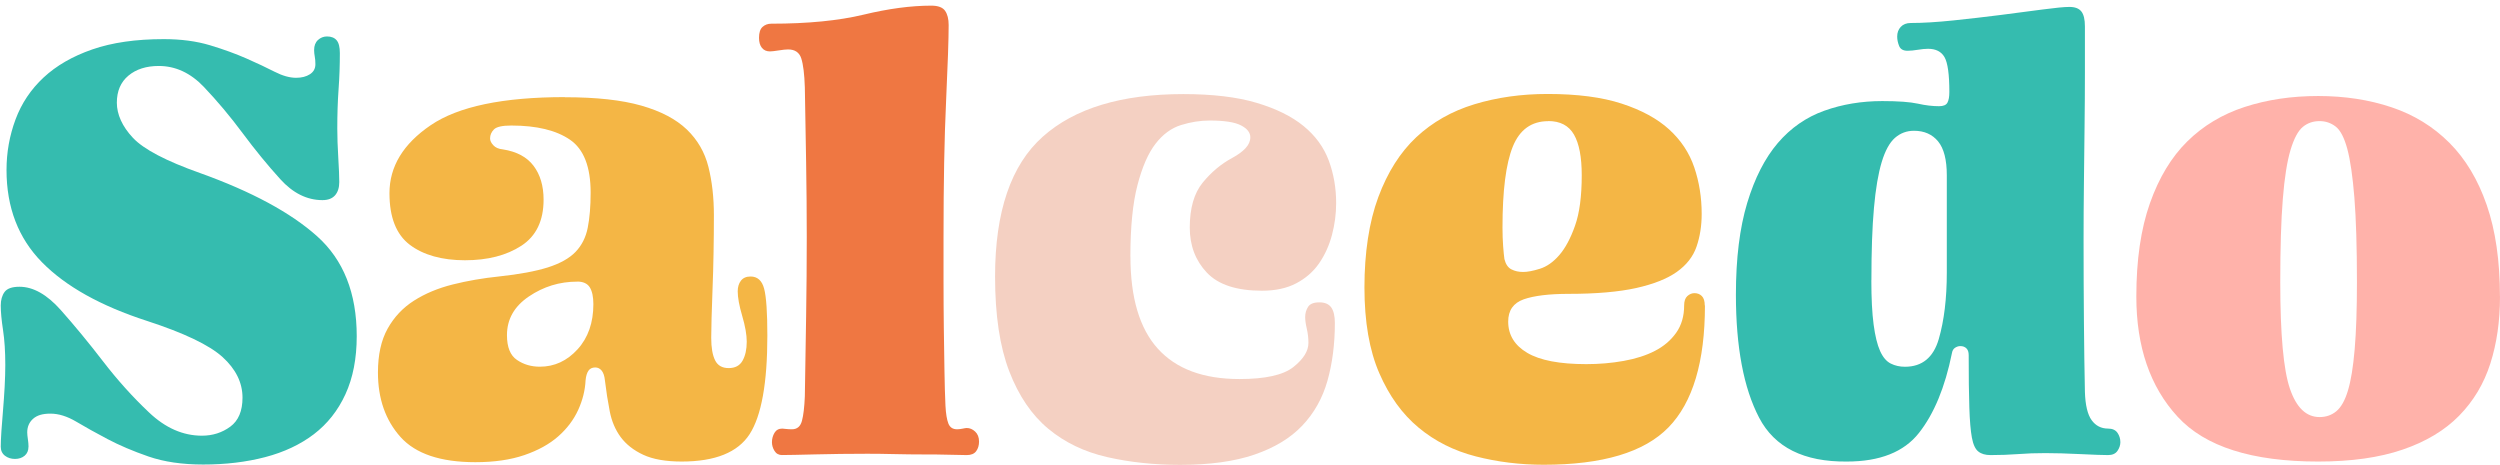 <?xml version="1.0" encoding="UTF-8"?>
<svg id="Capa_1" data-name="Capa 1" xmlns="http://www.w3.org/2000/svg" viewBox="0 0 429.37 79.84">
  <defs>
    <style>
      .cls-1 {
        fill: #ffb2aa;
      }

      .cls-2 {
        fill: #f4b645;
      }

      .cls-3 {
        fill: #35bcaf;
      }

      .cls-4 {
        fill: #ef7742;
      }

      .cls-5 {
        fill: #f4d0c2;
      }
    </style>
  </defs>
  <path class="cls-3" d="m4.89,76.72c0,.66-.22,1.18-.66,1.55s-1,.55-1.66.55-1.24-.18-1.72-.55-.72-.89-.72-1.55.04-1.55.11-2.66.17-2.31.28-3.6.2-2.64.28-4.04c.07-1.4.11-2.66.11-3.76,0-2.29-.13-4.28-.39-5.98-.26-1.7-.39-3.1-.39-4.21,0-.96.22-1.73.66-2.33.44-.59,1.29-.89,2.55-.89,2.36,0,4.72,1.33,7.09,3.99,2.36,2.66,4.78,5.59,7.25,8.8,2.47,3.21,5.11,6.15,7.92,8.8,2.8,2.66,5.83,3.99,9.08,3.99,1.84,0,3.47-.52,4.87-1.55,1.4-1.03,2.1-2.69,2.1-4.98,0-2.58-1.15-4.91-3.43-6.98-2.29-2.07-6.61-4.13-12.96-6.2-7.97-2.58-13.99-5.94-18.05-10.08-4.06-4.13-6.09-9.41-6.09-15.84,0-3.03.52-5.92,1.55-8.69s2.64-5.17,4.82-7.2,4.96-3.64,8.36-4.82,7.49-1.77,12.29-1.77c2.95,0,5.59.35,7.92,1.05,2.33.7,4.41,1.46,6.26,2.27,1.84.81,3.45,1.57,4.82,2.27,1.37.7,2.6,1.05,3.71,1.05.96,0,1.75-.2,2.38-.61.63-.41.94-.98.94-1.72,0-.52-.04-.96-.11-1.33s-.11-.74-.11-1.11c0-.74.22-1.31.66-1.72.44-.4.96-.61,1.55-.61.74,0,1.29.22,1.66.66s.55,1.18.55,2.21c0,2.07-.07,4.14-.22,6.2-.15,2.07-.22,4.32-.22,6.75,0,1.48.06,3.14.17,4.98.11,1.85.17,3.25.17,4.21s-.24,1.72-.72,2.27-1.2.83-2.16.83c-2.66,0-5.08-1.2-7.25-3.6-2.18-2.4-4.34-5.04-6.48-7.92s-4.36-5.52-6.64-7.92c-2.29-2.4-4.87-3.6-7.75-3.6-2.14,0-3.88.55-5.21,1.66s-1.99,2.66-1.99,4.65.92,4.08,2.77,6.04c1.84,1.96,5.68,3.97,11.52,6.04,8.86,3.18,15.56,6.79,20.1,10.85s6.81,9.78,6.81,17.17c0,3.84-.65,7.16-1.94,9.97s-3.1,5.09-5.43,6.87c-2.33,1.77-5.11,3.08-8.36,3.93s-6.79,1.27-10.63,1.27c-3.62,0-6.75-.46-9.41-1.38s-5-1.92-7.03-2.99-3.82-2.07-5.37-2.99-3.03-1.38-4.43-1.38-2.33.3-2.99.89-1,1.37-1,2.33c0,.3.04.68.11,1.16s.11.9.11,1.27v.03Z"/>
  <path class="cls-2" d="m97.03,16.7c5.39,0,9.76.48,13.12,1.44s5.96,2.33,7.81,4.1c1.84,1.77,3.08,3.91,3.71,6.42s.94,5.28.94,8.31c0,2.14-.02,4.3-.06,6.48-.04,2.18-.09,4.21-.17,6.09-.07,1.88-.13,3.58-.17,5.09s-.06,2.64-.06,3.38c0,1.7.22,2.99.67,3.88.44.89,1.22,1.33,2.33,1.33s1.9-.42,2.38-1.27c.48-.85.72-1.94.72-3.27,0-1.18-.26-2.66-.78-4.43s-.77-3.17-.77-4.21c0-.74.18-1.35.55-1.83.37-.48.92-.72,1.66-.72,1.18,0,1.96.7,2.33,2.1.37,1.4.55,4.1.55,8.08,0,8.12-1.02,13.75-3.04,16.89-2.03,3.14-5.92,4.71-11.68,4.71-2.73,0-4.93-.39-6.59-1.16s-2.95-1.79-3.88-3.04c-.92-1.25-1.55-2.73-1.88-4.43s-.61-3.47-.83-5.32c-.07-.74-.26-1.29-.55-1.66-.3-.37-.67-.55-1.11-.55-.52,0-.91.19-1.16.55-.26.37-.43.92-.5,1.66-.08,1.7-.5,3.4-1.27,5.09-.78,1.7-1.92,3.21-3.43,4.54-1.51,1.33-3.45,2.4-5.81,3.21s-5.17,1.22-8.42,1.22c-5.98,0-10.26-1.44-12.85-4.32-2.58-2.88-3.88-6.57-3.88-11.08,0-3.03.55-5.54,1.66-7.53s2.62-3.6,4.54-4.82c1.92-1.22,4.13-2.14,6.64-2.77s5.17-1.09,7.97-1.38c3.47-.37,6.26-.89,8.36-1.55,2.1-.67,3.69-1.55,4.76-2.66,1.07-1.11,1.77-2.49,2.1-4.15s.5-3.67.5-6.04c0-4.43-1.18-7.46-3.54-9.08s-5.72-2.44-10.08-2.44c-1.55,0-2.55.22-2.99.67s-.66.96-.66,1.55c0,.37.18.76.55,1.16.37.41.92.65,1.66.72,2.36.37,4.12,1.31,5.26,2.82s1.72,3.45,1.72,5.81c0,3.62-1.27,6.26-3.82,7.92s-5.78,2.49-9.69,2.49-7.14-.89-9.47-2.66-3.49-4.72-3.49-8.86c0-4.58,2.36-8.47,7.09-11.68,4.72-3.21,12.4-4.82,23.04-4.82v.02Zm2.11,31.67c-3.03,0-5.8.85-8.31,2.55-2.51,1.7-3.76,3.91-3.76,6.64,0,2.07.57,3.49,1.72,4.26,1.14.78,2.45,1.16,3.93,1.16,2.51,0,4.67-1,6.48-2.99s2.71-4.58,2.71-7.75c0-1.25-.2-2.21-.61-2.88-.41-.66-1.13-1-2.16-1h0Z"/>
  <path class="cls-4" d="m134.35,78.16c-.59,0-1.04-.24-1.33-.72-.3-.48-.44-.98-.44-1.5,0-.59.15-1.12.44-1.61.29-.48.74-.72,1.33-.72.07,0,.28.02.61.06s.68.06,1.05.06c.89,0,1.46-.48,1.72-1.44s.42-2.36.5-4.21c.07-4.58.15-9.14.22-13.68s.11-9.1.11-13.68c0-4.21-.04-8.49-.11-12.85-.07-4.36-.15-8.64-.22-12.85-.07-2.29-.28-3.95-.61-4.98s-1.09-1.55-2.27-1.55c-.37,0-.91.06-1.61.17-.7.11-1.2.17-1.5.17-.59,0-1.05-.2-1.38-.61-.33-.4-.5-.98-.5-1.72,0-.89.2-1.51.61-1.88s.91-.55,1.5-.55c6.27,0,11.55-.52,15.84-1.55,4.28-1.03,8.16-1.55,11.63-1.55,1.18,0,1.97.3,2.38.89.41.59.61,1.4.61,2.44,0,2.36-.15,6.72-.44,13.07-.3,6.35-.44,14.1-.44,23.26v7.75c0,2.73.02,5.39.05,7.97.04,2.58.07,5.04.11,7.36.04,2.33.09,4.3.17,5.92.07,1.4.24,2.44.5,3.1.26.67.76,1,1.5,1,.29,0,.61-.04.94-.11s.57-.11.72-.11c.52,0,1,.2,1.44.61s.67.98.67,1.72c0,.66-.17,1.22-.5,1.66s-.87.66-1.61.66c-.66,0-1.66-.02-2.99-.06s-2.81-.05-4.43-.05-3.29-.02-4.98-.06c-1.7-.04-3.25-.06-4.65-.06-3.17,0-6.17.04-8.97.11-2.81.07-4.69.11-5.65.11h-.02Z"/>
  <path class="cls-5" d="m194.15,44.05c0,7.09,1.57,12.37,4.71,15.84,3.14,3.47,7.81,5.21,14.01,5.21,4.43,0,7.51-.68,9.25-2.05,1.73-1.37,2.6-2.75,2.6-4.15,0-.81-.09-1.62-.28-2.44-.19-.81-.28-1.48-.28-1.99,0-.67.17-1.25.5-1.77s.98-.77,1.94-.77,1.64.3,2.05.89c.41.59.61,1.48.61,2.66,0,3.62-.43,6.92-1.27,9.91-.85,2.99-2.29,5.56-4.32,7.7s-4.76,3.8-8.2,4.98c-3.43,1.18-7.7,1.77-12.79,1.77-4.43,0-8.6-.44-12.51-1.33-3.91-.89-7.29-2.51-10.13-4.87-2.84-2.36-5.08-5.65-6.7-9.86-1.62-4.21-2.44-9.63-2.44-16.28,0-11.15,2.73-19.16,8.2-24.03,5.46-4.87,13.51-7.31,24.14-7.31,5.02,0,9.21.5,12.57,1.5,3.36,1,6.05,2.33,8.08,3.99s3.47,3.64,4.32,5.92c.85,2.29,1.27,4.73,1.27,7.31,0,1.85-.24,3.67-.72,5.48s-1.22,3.43-2.21,4.87c-1,1.44-2.31,2.58-3.93,3.43-1.62.85-3.58,1.27-5.87,1.27-4.36,0-7.51-1.03-9.47-3.1-1.96-2.07-2.94-4.65-2.94-7.75,0-3.32.74-5.89,2.21-7.7,1.48-1.81,3.17-3.23,5.09-4.26.96-.52,1.72-1.07,2.27-1.66s.83-1.22.83-1.88c0-.81-.54-1.5-1.61-2.05s-2.86-.83-5.37-.83c-1.62,0-3.27.26-4.93.78-1.66.52-3.12,1.59-4.37,3.21-1.26,1.62-2.29,3.99-3.1,7.09-.81,3.1-1.22,7.2-1.22,12.29v-.02Z"/>
  <path class="cls-2" d="m292.82,52.47c0,9.67-2.09,16.65-6.26,20.93-4.17,4.28-11.31,6.42-21.43,6.42-4.06,0-7.96-.48-11.68-1.44-3.73-.96-7-2.6-9.8-4.93-2.81-2.33-5.06-5.44-6.76-9.36-1.7-3.91-2.55-8.82-2.55-14.73s.79-11.22,2.38-15.5,3.77-7.71,6.53-10.3c2.77-2.58,6.09-4.47,9.97-5.65s8.07-1.77,12.57-1.77c5.09,0,9.34.55,12.74,1.66,3.4,1.11,6.11,2.58,8.14,4.43,2.03,1.85,3.47,4.02,4.32,6.53s1.27,5.17,1.27,7.97c0,2.07-.3,3.95-.89,5.65-.59,1.7-1.72,3.14-3.38,4.32s-3.99,2.1-6.98,2.77c-2.99.66-6.85,1-11.57,1-3.4,0-5.98.32-7.75.94-1.77.63-2.66,1.9-2.66,3.82,0,2.29,1.09,4.08,3.27,5.37s5.55,1.94,10.13,1.94c2.21,0,4.36-.18,6.42-.55,2.07-.37,3.86-.94,5.37-1.72,1.51-.77,2.73-1.81,3.65-3.1.92-1.29,1.38-2.86,1.38-4.71,0-.74.18-1.27.55-1.61.37-.33.77-.5,1.22-.5.52,0,.94.17,1.27.5s.5.87.5,1.61h.03Zm-26.91-31.66c-2.88,0-4.91,1.46-6.09,4.37-1.18,2.92-1.77,7.55-1.77,13.9,0,1.18.04,2.25.11,3.21.07.96.15,1.7.22,2.21.22.89.63,1.48,1.22,1.77.59.3,1.25.44,1.99.44s1.7-.18,2.88-.55,2.29-1.14,3.32-2.33c1.03-1.18,1.94-2.86,2.71-5.04.78-2.18,1.16-5.08,1.16-8.69,0-3.1-.44-5.43-1.33-6.98-.89-1.55-2.36-2.33-4.43-2.33v.02Z"/>
  <path class="cls-3" d="m362.04,78.16c-.89,0-2.47-.06-4.76-.17s-4.28-.17-5.98-.17-3.19.05-4.71.17c-1.51.11-3.08.17-4.71.17-.89,0-1.59-.2-2.1-.61-.52-.4-.89-1.2-1.11-2.38-.22-1.18-.37-2.92-.44-5.21-.08-2.29-.11-5.28-.11-8.97,0-.52-.13-.9-.39-1.16-.26-.26-.61-.39-1.05-.39-.3,0-.59.09-.89.28-.3.19-.48.5-.55.94-1.18,5.83-3.06,10.39-5.65,13.68-2.58,3.29-6.72,4.93-12.4,4.93-7.38.07-12.4-2.44-15.06-7.53s-3.99-12.14-3.99-21.15c0-6.2.65-11.44,1.94-15.73,1.29-4.28,3.05-7.71,5.26-10.3,2.21-2.58,4.87-4.43,7.97-5.54s6.42-1.66,9.97-1.66c2.73,0,4.76.15,6.09.44,1.33.3,2.55.44,3.66.44.74,0,1.22-.2,1.44-.61.22-.41.33-1.01.33-1.83,0-3.03-.28-5.02-.83-5.98-.55-.96-1.5-1.44-2.82-1.44-.52,0-1.11.06-1.77.17-.66.11-1.26.17-1.77.17-.74,0-1.22-.28-1.44-.83s-.33-1.09-.33-1.61c0-.67.2-1.22.61-1.66.41-.44.98-.67,1.72-.67,2.07,0,4.5-.15,7.31-.44,2.8-.29,5.52-.61,8.14-.94,2.62-.33,5.02-.65,7.2-.94,2.18-.29,3.71-.44,4.6-.44.96,0,1.64.26,2.05.78.41.52.61,1.37.61,2.55v7.97c0,2.95-.02,6.02-.06,9.19s-.07,6.44-.11,9.8c-.04,3.36-.06,6.59-.06,9.69,0,4.87.02,9.56.06,14.06s.09,8.53.17,12.07c.07,2.29.46,3.91,1.16,4.87s1.64,1.44,2.82,1.44c.74,0,1.27.24,1.61.72.33.48.5,1.02.5,1.61,0,.52-.17,1.02-.5,1.5s-.87.72-1.61.72h-.02Zm-40.64-30.01c0,3.1.13,5.63.39,7.59s.63,3.47,1.11,4.54c.48,1.07,1.09,1.79,1.83,2.16s1.55.55,2.44.55c2.95,0,4.89-1.59,5.81-4.76.92-3.17,1.38-6.98,1.38-11.41v-16.72c0-2.66-.5-4.6-1.49-5.81-1-1.22-2.38-1.83-4.15-1.83-1.26,0-2.34.41-3.27,1.22-.92.81-1.68,2.2-2.27,4.15-.59,1.96-1.04,4.58-1.33,7.86-.3,3.29-.44,7.44-.44,12.46h-.01Z"/>
  <path class="cls-1" d="m429.37,50.92c0,4.21-.55,8.05-1.66,11.52-1.11,3.47-2.9,6.46-5.37,8.97-2.47,2.51-5.7,4.45-9.69,5.81-3.99,1.37-8.82,2.05-14.51,2.05-11.37,0-19.42-2.56-24.14-7.7-4.73-5.13-7.09-12.02-7.09-20.65,0-6.27.78-11.61,2.33-16s3.69-7.94,6.42-10.63,6.02-4.67,9.86-5.92,8.05-1.88,12.62-1.88,8.79.65,12.62,1.94c3.84,1.29,7.14,3.32,9.91,6.09s4.91,6.33,6.42,10.69c1.51,4.36,2.27,9.6,2.27,15.73v-.02Zm-24.57-2.44c0-6.05-.15-10.91-.44-14.56-.3-3.66-.7-6.44-1.22-8.36-.52-1.92-1.18-3.19-1.99-3.82s-1.74-.94-2.77-.94c-1.11,0-2.07.33-2.88,1s-1.51,1.98-2.1,3.93c-.59,1.96-1.04,4.76-1.33,8.42-.3,3.66-.44,8.44-.44,14.34,0,8.93.55,15.03,1.66,18.27,1.11,3.25,2.8,4.87,5.09,4.87,1.11,0,2.07-.33,2.88-1s1.48-1.84,1.99-3.54c.52-1.7.9-4.06,1.16-7.09s.39-6.87.39-11.52h0Z"/>
</svg>